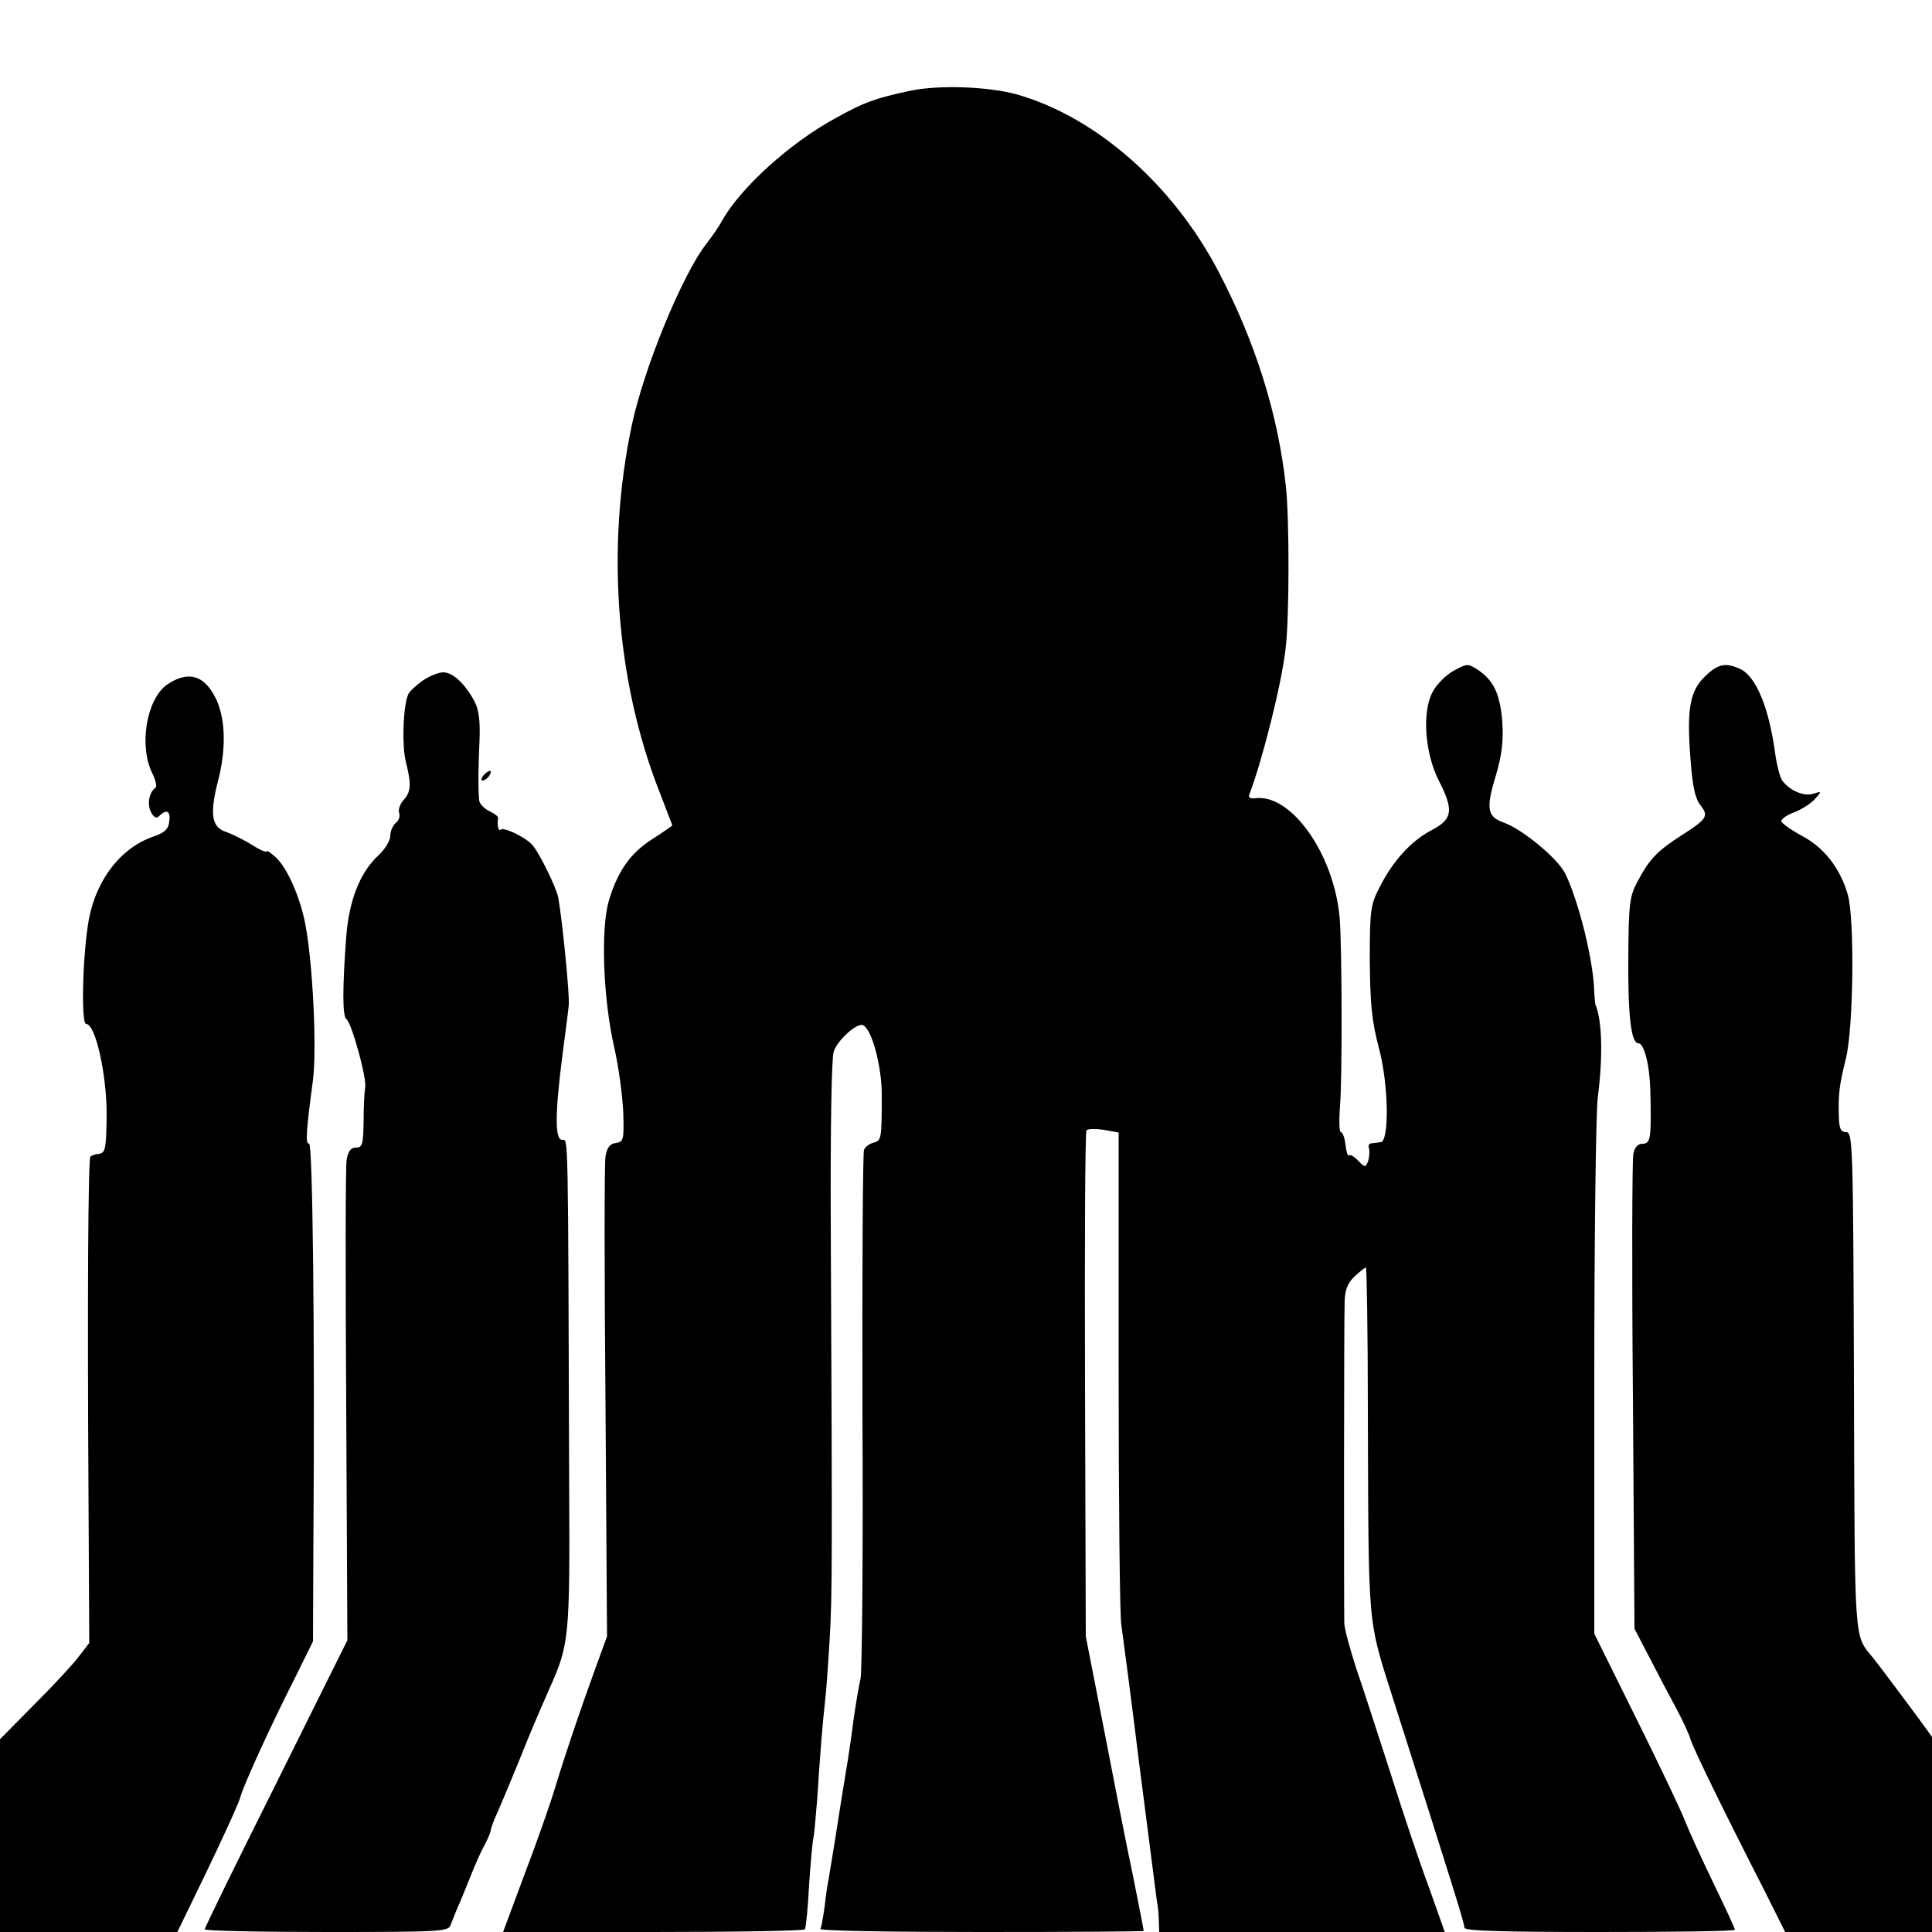 <?xml version="1.0" standalone="no"?>
<!DOCTYPE svg PUBLIC "-//W3C//DTD SVG 20010904//EN"
 "http://www.w3.org/TR/2001/REC-SVG-20010904/DTD/svg10.dtd">
<svg version="1.0" xmlns="http://www.w3.org/2000/svg"
 width="500pt" height="500pt" viewBox="0 0 500 500"
 preserveAspectRatio="xMidYMid meet">
<g transform="translate(0,500) scale(0.1,-0.1)"
fill="#000000" stroke="none">
<path d="M2355 4765 c-89 -19 -120 -30 -193 -71 -118 -64 -245 -180 -292 -263
-8 -15 -27 -43 -42 -62 -63 -81 -162 -323 -193 -470 -67 -317 -41 -662 72
-949 18 -47 33 -86 33 -86 0 -1 -23 -17 -51 -35 -58 -37 -90 -83 -113 -159
-22 -73 -15 -254 13 -378 12 -51 22 -128 24 -170 2 -72 1 -77 -19 -80 -16 -2
-23 -12 -27 -35 -3 -18 -3 -304 0 -637 l4 -605 -31 -85 c-38 -105 -71 -201
-103 -305 -13 -44 -49 -146 -80 -227 l-55 -148 388 0 c214 0 391 3 393 7 3 5
8 57 11 116 4 59 9 113 11 120 2 7 6 53 10 102 7 111 14 198 20 250 3 22 8 94
12 160 7 117 7 198 3 1075 -1 259 2 435 8 450 12 31 60 73 75 67 23 -9 49
-106 49 -180 0 -115 -1 -119 -21 -124 -11 -3 -22 -11 -25 -19 -3 -8 -5 -313
-4 -677 2 -364 -1 -675 -5 -692 -4 -16 -12 -64 -18 -105 -5 -41 -12 -86 -14
-100 -2 -14 -14 -83 -25 -155 -11 -72 -23 -141 -25 -155 -3 -14 -8 -47 -11
-75 -4 -27 -8 -53 -11 -57 -2 -5 185 -8 416 -8 232 0 421 1 421 3 0 2 -13 68
-29 148 -17 79 -50 250 -75 379 l-46 235 -2 652 c-1 358 0 655 4 658 4 4 24 4
45 1 l38 -7 0 -617 c0 -339 3 -635 7 -657 3 -22 25 -186 47 -365 23 -179 43
-336 45 -350 3 -14 5 -37 5 -52 l1 -28 369 0 370 0 -40 113 c-23 61 -68 195
-100 297 -33 102 -73 226 -90 275 -16 50 -30 101 -30 115 -1 46 -1 794 1 834
1 28 8 46 26 63 14 13 27 23 29 23 2 0 5 -168 5 -372 2 -577 -2 -532 68 -753
156 -489 182 -573 182 -584 0 -8 95 -11 350 -11 193 0 350 2 350 6 0 3 -24 55
-54 117 -30 62 -64 136 -75 164 -11 29 -69 150 -128 269 l-107 216 0 656 c0
362 4 691 9 732 14 107 11 201 -6 240 -1 3 -3 25 -4 50 -6 84 -42 224 -75 291
-21 39 -110 113 -158 130 -43 15 -47 36 -21 121 16 55 20 89 17 140 -6 72 -22
107 -64 135 -25 16 -28 16 -62 -3 -19 -10 -44 -35 -54 -54 -28 -51 -21 -157
15 -229 40 -78 37 -101 -19 -130 -53 -28 -100 -80 -134 -148 -23 -44 -25 -59
-25 -188 1 -113 5 -156 23 -225 26 -95 28 -244 5 -246 -7 -1 -18 -2 -24 -3 -6
0 -9 -7 -6 -13 2 -7 1 -21 -2 -32 -7 -18 -8 -18 -26 0 -10 11 -21 17 -24 14
-3 -3 -7 10 -9 28 -2 17 -7 32 -12 32 -4 0 -5 30 -2 68 6 71 5 419 -1 487 -15
167 -127 323 -220 309 -11 -1 -17 2 -14 9 35 93 83 284 94 377 10 82 10 334 1
420 -20 187 -79 376 -176 560 -117 222 -314 396 -518 455 -74 21 -203 26 -279
10z"/>
<path d="M4412 3249 c-39 -38 -47 -85 -37 -214 5 -69 12 -101 25 -118 23 -29
19 -36 -50 -80 -62 -40 -82 -61 -113 -120 -20 -38 -22 -58 -23 -197 -1 -146 7
-220 26 -220 15 0 29 -55 31 -120 3 -126 1 -140 -20 -140 -12 0 -21 -9 -24
-27 -3 -16 -4 -298 -1 -628 l4 -600 39 -75 c21 -41 52 -100 69 -131 16 -30 33
-66 37 -80 7 -24 88 -190 191 -391 l54 -108 190 0 190 0 0 253 0 252 -37 51
c-69 93 -104 139 -116 154 -49 61 -47 22 -49 715 -2 610 -3 645 -20 645 -14 0
-18 9 -19 38 -2 60 1 83 18 152 20 79 23 363 5 425 -20 69 -62 122 -119 152
-29 16 -53 33 -53 38 0 6 15 16 34 23 18 7 42 22 52 33 19 21 19 22 -3 15 -24
-8 -61 8 -80 33 -6 8 -14 38 -18 65 -16 123 -50 206 -92 225 -38 17 -57 13
-91 -20z"/>
<path d="M1093 3238 c-18 -13 -35 -29 -37 -36 -13 -32 -16 -131 -6 -172 15
-60 14 -79 -6 -101 -9 -10 -14 -25 -11 -33 3 -8 -1 -20 -9 -26 -8 -7 -14 -22
-14 -34 0 -11 -14 -35 -32 -51 -47 -44 -75 -117 -82 -210 -10 -133 -10 -207 1
-213 13 -10 53 -153 48 -177 -2 -11 -4 -50 -4 -87 -1 -60 -3 -68 -20 -68 -13
0 -20 -9 -24 -32 -3 -18 -3 -305 -1 -638 l3 -605 -184 -370 c-102 -204 -185
-373 -185 -378 0 -4 142 -7 315 -7 292 0 316 1 321 18 4 9 12 31 19 47 8 17
22 53 33 80 11 28 27 64 36 80 9 17 16 34 16 38 0 4 8 27 19 50 10 23 33 78
51 122 35 87 46 113 82 195 51 114 53 130 51 525 -3 933 -2 895 -18 895 -19 0
-19 65 0 215 8 61 16 121 17 135 2 28 -16 212 -27 276 -4 25 -52 123 -69 139
-19 20 -73 45 -80 38 -6 -6 -10 12 -7 30 1 4 -10 12 -23 18 -14 7 -25 19 -26
28 -3 35 -2 89 1 156 2 50 -2 79 -13 100 -25 46 -56 75 -81 75 -12 0 -37 -10
-54 -22z"/>
<path d="M432 3228 c-53 -38 -73 -158 -38 -229 9 -18 13 -35 8 -38 -16 -11
-22 -43 -11 -63 8 -15 14 -17 22 -9 18 18 29 12 25 -15 -2 -20 -12 -29 -41
-39 -84 -29 -147 -110 -167 -214 -16 -88 -21 -271 -7 -271 24 0 53 -129 53
-234 -1 -88 -3 -99 -19 -102 -11 -1 -21 -5 -23 -7 -6 -6 -8 -368 -5 -870 l2
-389 -27 -35 c-14 -19 -66 -75 -115 -124 l-89 -90 0 -249 0 -250 229 0 230 0
79 163 c43 90 82 175 85 189 8 29 75 177 143 311 l44 89 1 241 c4 578 -2 1047
-11 1047 -10 0 -8 30 10 165 10 81 0 300 -20 404 -13 68 -46 144 -76 172 -13
12 -24 19 -24 16 0 -4 -17 3 -37 16 -21 13 -51 28 -68 34 -37 12 -43 45 -21
131 21 80 20 157 -3 209 -30 66 -73 79 -129 41z"/>
<path d="M1252 2994 c-7 -8 -8 -14 -3 -14 10 0 25 19 20 25 -2 1 -10 -3 -17
-11z"/>
</g>
</svg>
